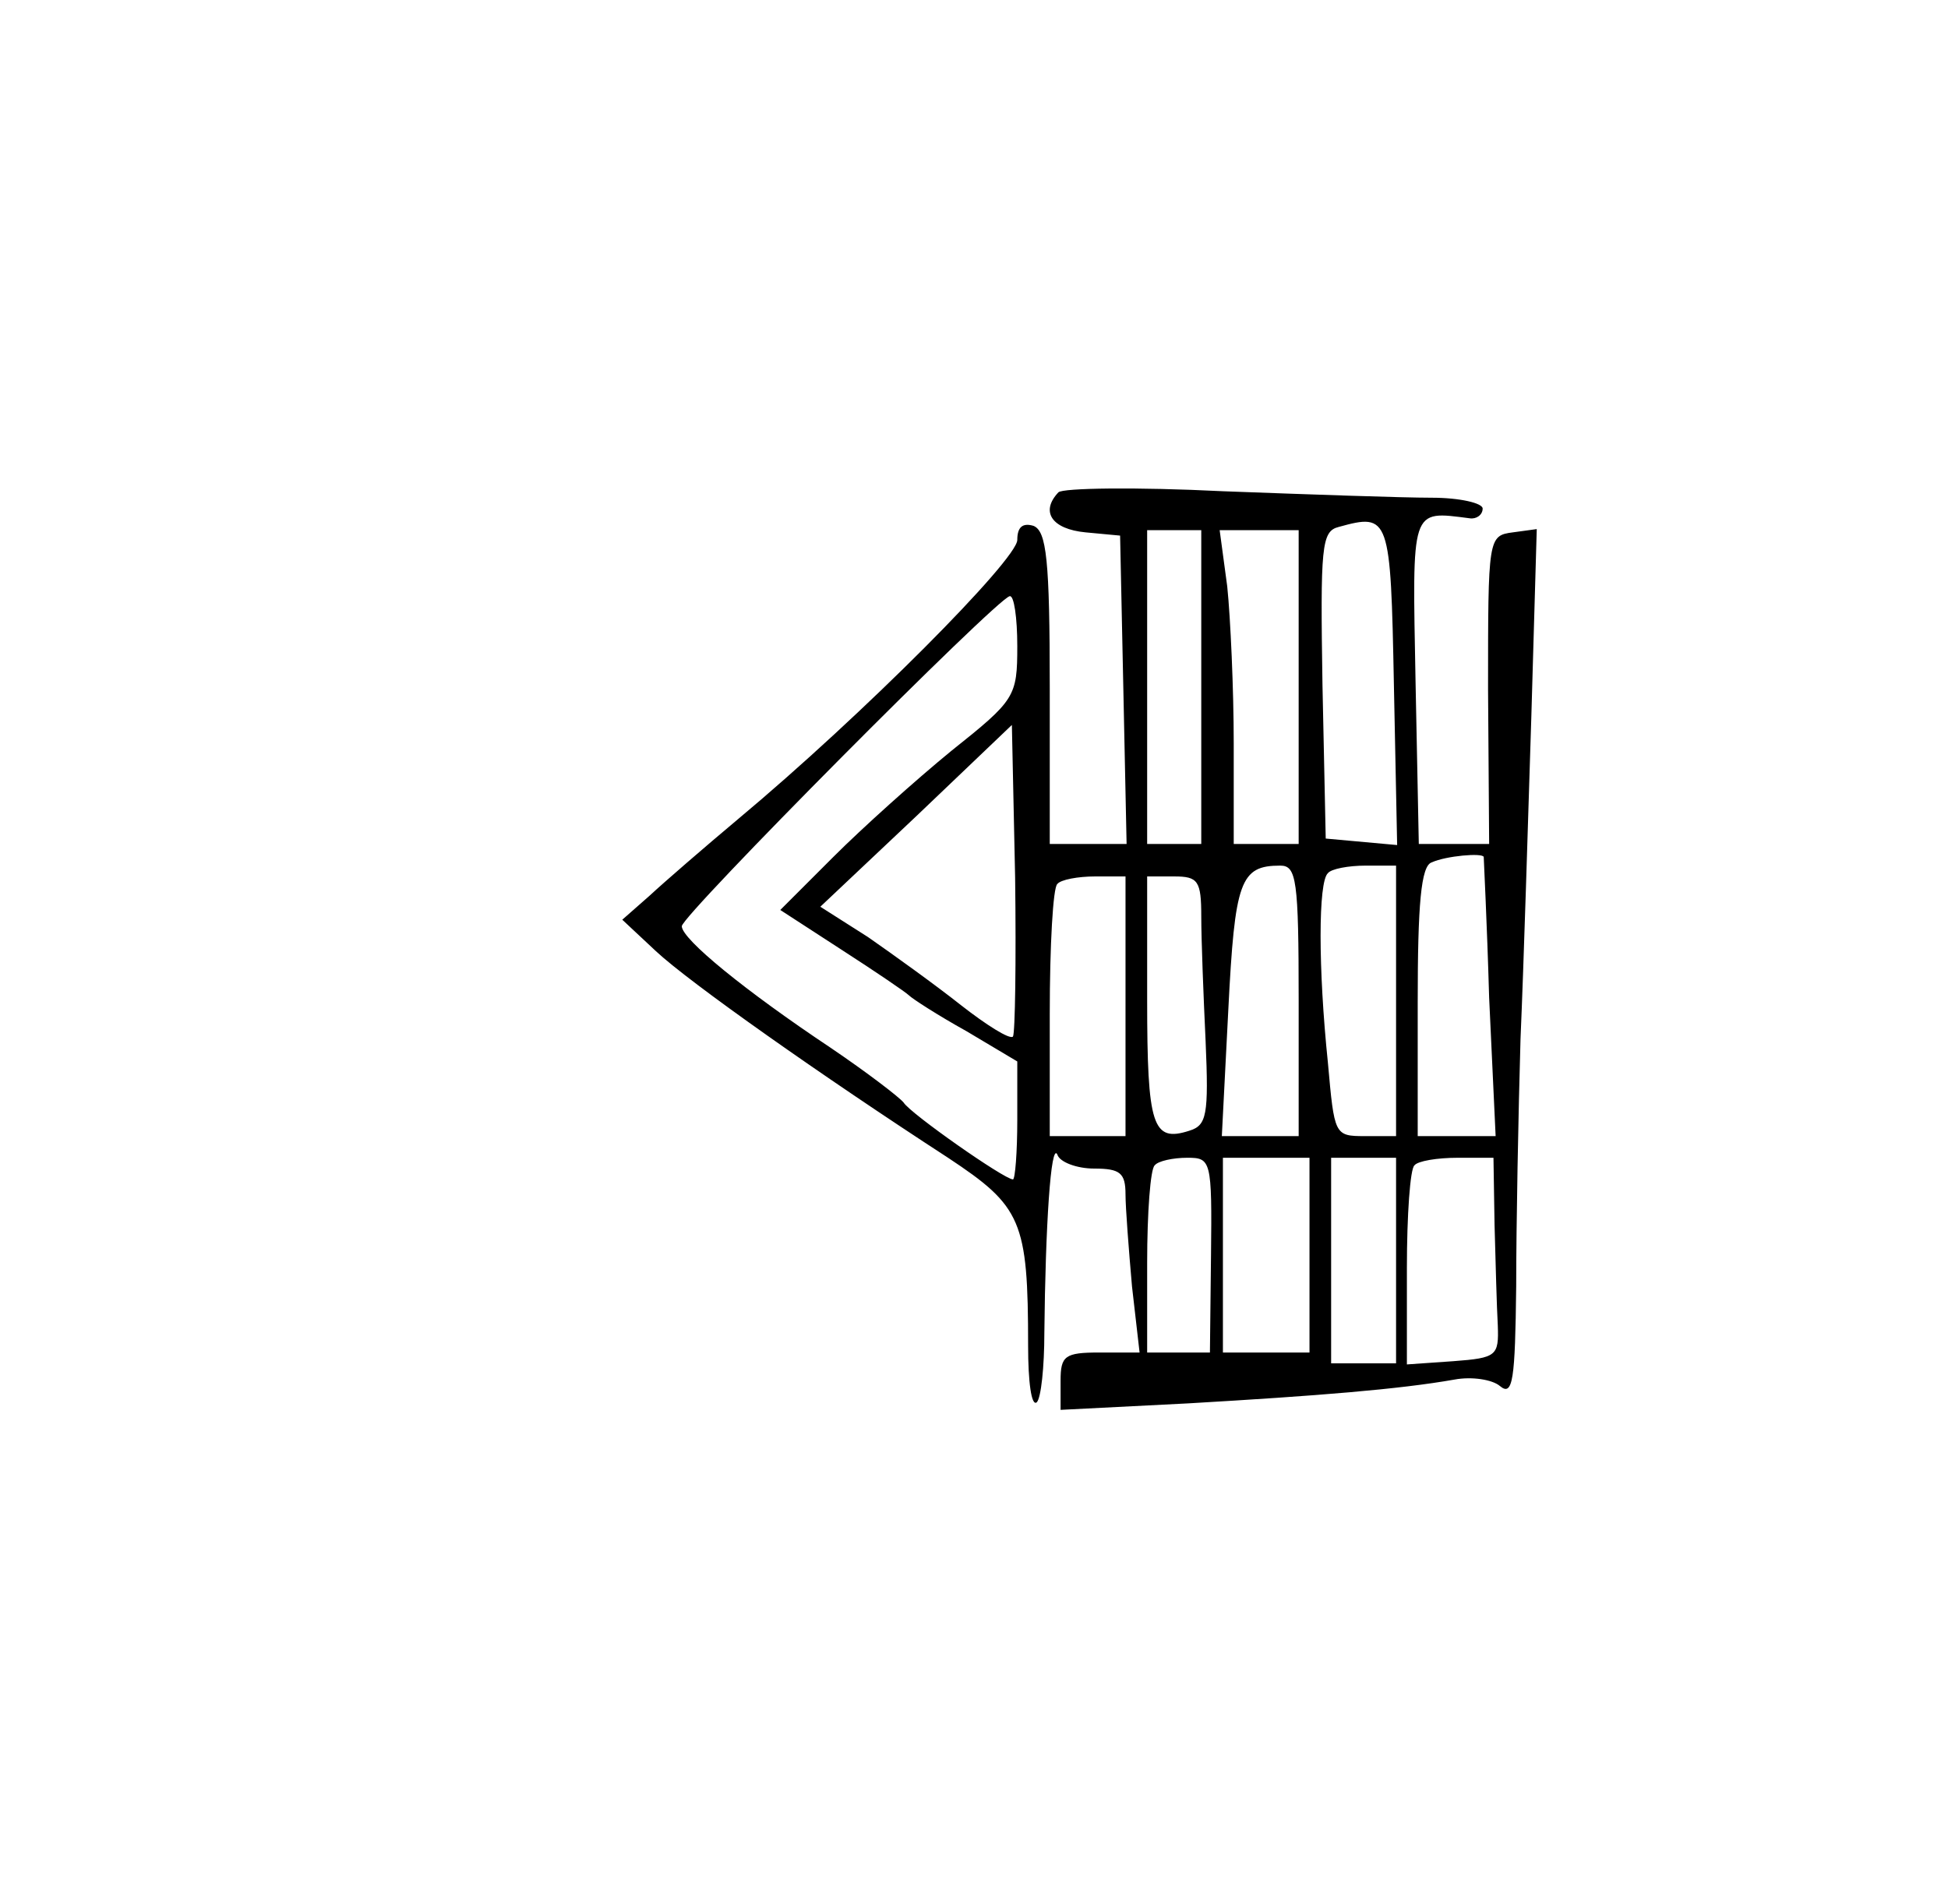 <?xml version="1.0" standalone="no"?>
<!DOCTYPE svg PUBLIC "-//W3C//DTD SVG 20010904//EN"
 "http://www.w3.org/TR/2001/REC-SVG-20010904/DTD/svg10.dtd">
<svg version="1.0" xmlns="http://www.w3.org/2000/svg"
 width="180pt" height="176pt" viewBox="0 0 180 176"
 preserveAspectRatio="xMidYMid meet">
<g transform="translate(0,176) scale(0.1,-0.1)"
fill="#000000" stroke="none">
<path d="M978 1305 c-17 -18 -6 -34 25 -37 l32 -3 3 -142 3 -143 -36 0 -35 0
0 144 c0 119 -3 145 -15 150 -10 3 -15 -1 -15 -13 0 -18 -143 -162 -258 -258
-31 -26 -68 -58 -82 -71 l-25 -22 31 -29 c31 -29 153 -115 270 -191 68 -45 74
-58 74 -174 0 -33 3 -56 8 -52 4 4 7 33 7 64 1 99 6 177 12 165 2 -7 18 -13
34 -13 24 0 29 -4 29 -24 0 -12 3 -51 6 -85 l7 -61 -37 0 c-32 0 -36 -3 -36
-26 l0 -27 118 6 c120 7 195 13 246 22 16 3 35 0 42 -6 12 -10 14 6 15 92 0
57 2 160 4 229 3 69 7 203 10 298 l5 173 -22 -3 c-23 -3 -23 -5 -23 -145 l1
-143 -33 0 -32 0 -3 150 c-3 162 -5 158 50 151 6 -1 12 3 12 9 0 5 -21 10 -47
10 -27 0 -113 3 -193 6 -80 4 -148 3 -152 -1z m310 -178 l3 -148 -33 3 -33 3
-3 142 c-2 128 -1 142 15 146 47 13 48 10 51 -146z m-178 -2 l0 -145 -25 0
-25 0 0 145 0 145 25 0 25 0 0 -145z m90 0 l0 -145 -30 0 -30 0 0 93 c0 50 -3
116 -6 145 l-7 52 37 0 36 0 0 -145z m-260 38 c0 -47 -2 -50 -61 -97 -33 -27
-82 -71 -109 -98 l-49 -49 57 -37 c31 -20 59 -39 62 -42 3 -3 26 -18 53 -33
l47 -28 0 -54 c0 -30 -2 -55 -4 -55 -8 0 -95 61 -101 71 -4 5 -34 28 -68 51
-78 52 -137 100 -137 112 0 10 291 303 303 305 4 1 7 -20 7 -46z m-4 -361 c-3
-3 -25 11 -48 29 -24 19 -63 47 -86 63 l-44 28 89 84 88 84 3 -141 c1 -78 0
-144 -2 -147z m435 166 c0 -2 3 -60 5 -130 l6 -128 -36 0 -36 0 0 124 c0 90 3
126 13 129 13 6 47 9 48 5z m-171 -133 l0 -125 -36 0 -35 0 6 117 c6 119 11
133 48 133 15 0 17 -13 17 -125z m90 0 l0 -125 -29 0 c-28 0 -28 1 -34 68 -9
87 -9 167 0 175 3 4 19 7 35 7 l28 0 0 -125z m-250 -5 l0 -120 -35 0 -35 0 0
113 c0 63 3 117 7 120 3 4 19 7 35 7 l28 0 0 -120z m70 83 c0 -21 2 -73 4
-115 3 -69 1 -78 -15 -83 -34 -11 -39 4 -39 121 l0 114 25 0 c22 0 25 -4 25
-37z m9 -313 l-1 -90 -29 0 -29 0 0 83 c0 46 3 87 7 90 3 4 17 7 30 7 22 0 23
-2 22 -90z m91 0 l0 -90 -40 0 -40 0 0 90 0 90 40 0 40 0 0 -90z m80 -5 l0
-95 -30 0 -30 0 0 95 0 95 30 0 30 0 0 -95z m91 33 c1 -35 2 -76 3 -93 1 -28
-1 -30 -41 -33 l-43 -3 0 89 c0 49 3 92 7 95 3 4 21 7 40 7 l33 0 1 -62z"/>
</g>
</svg>
